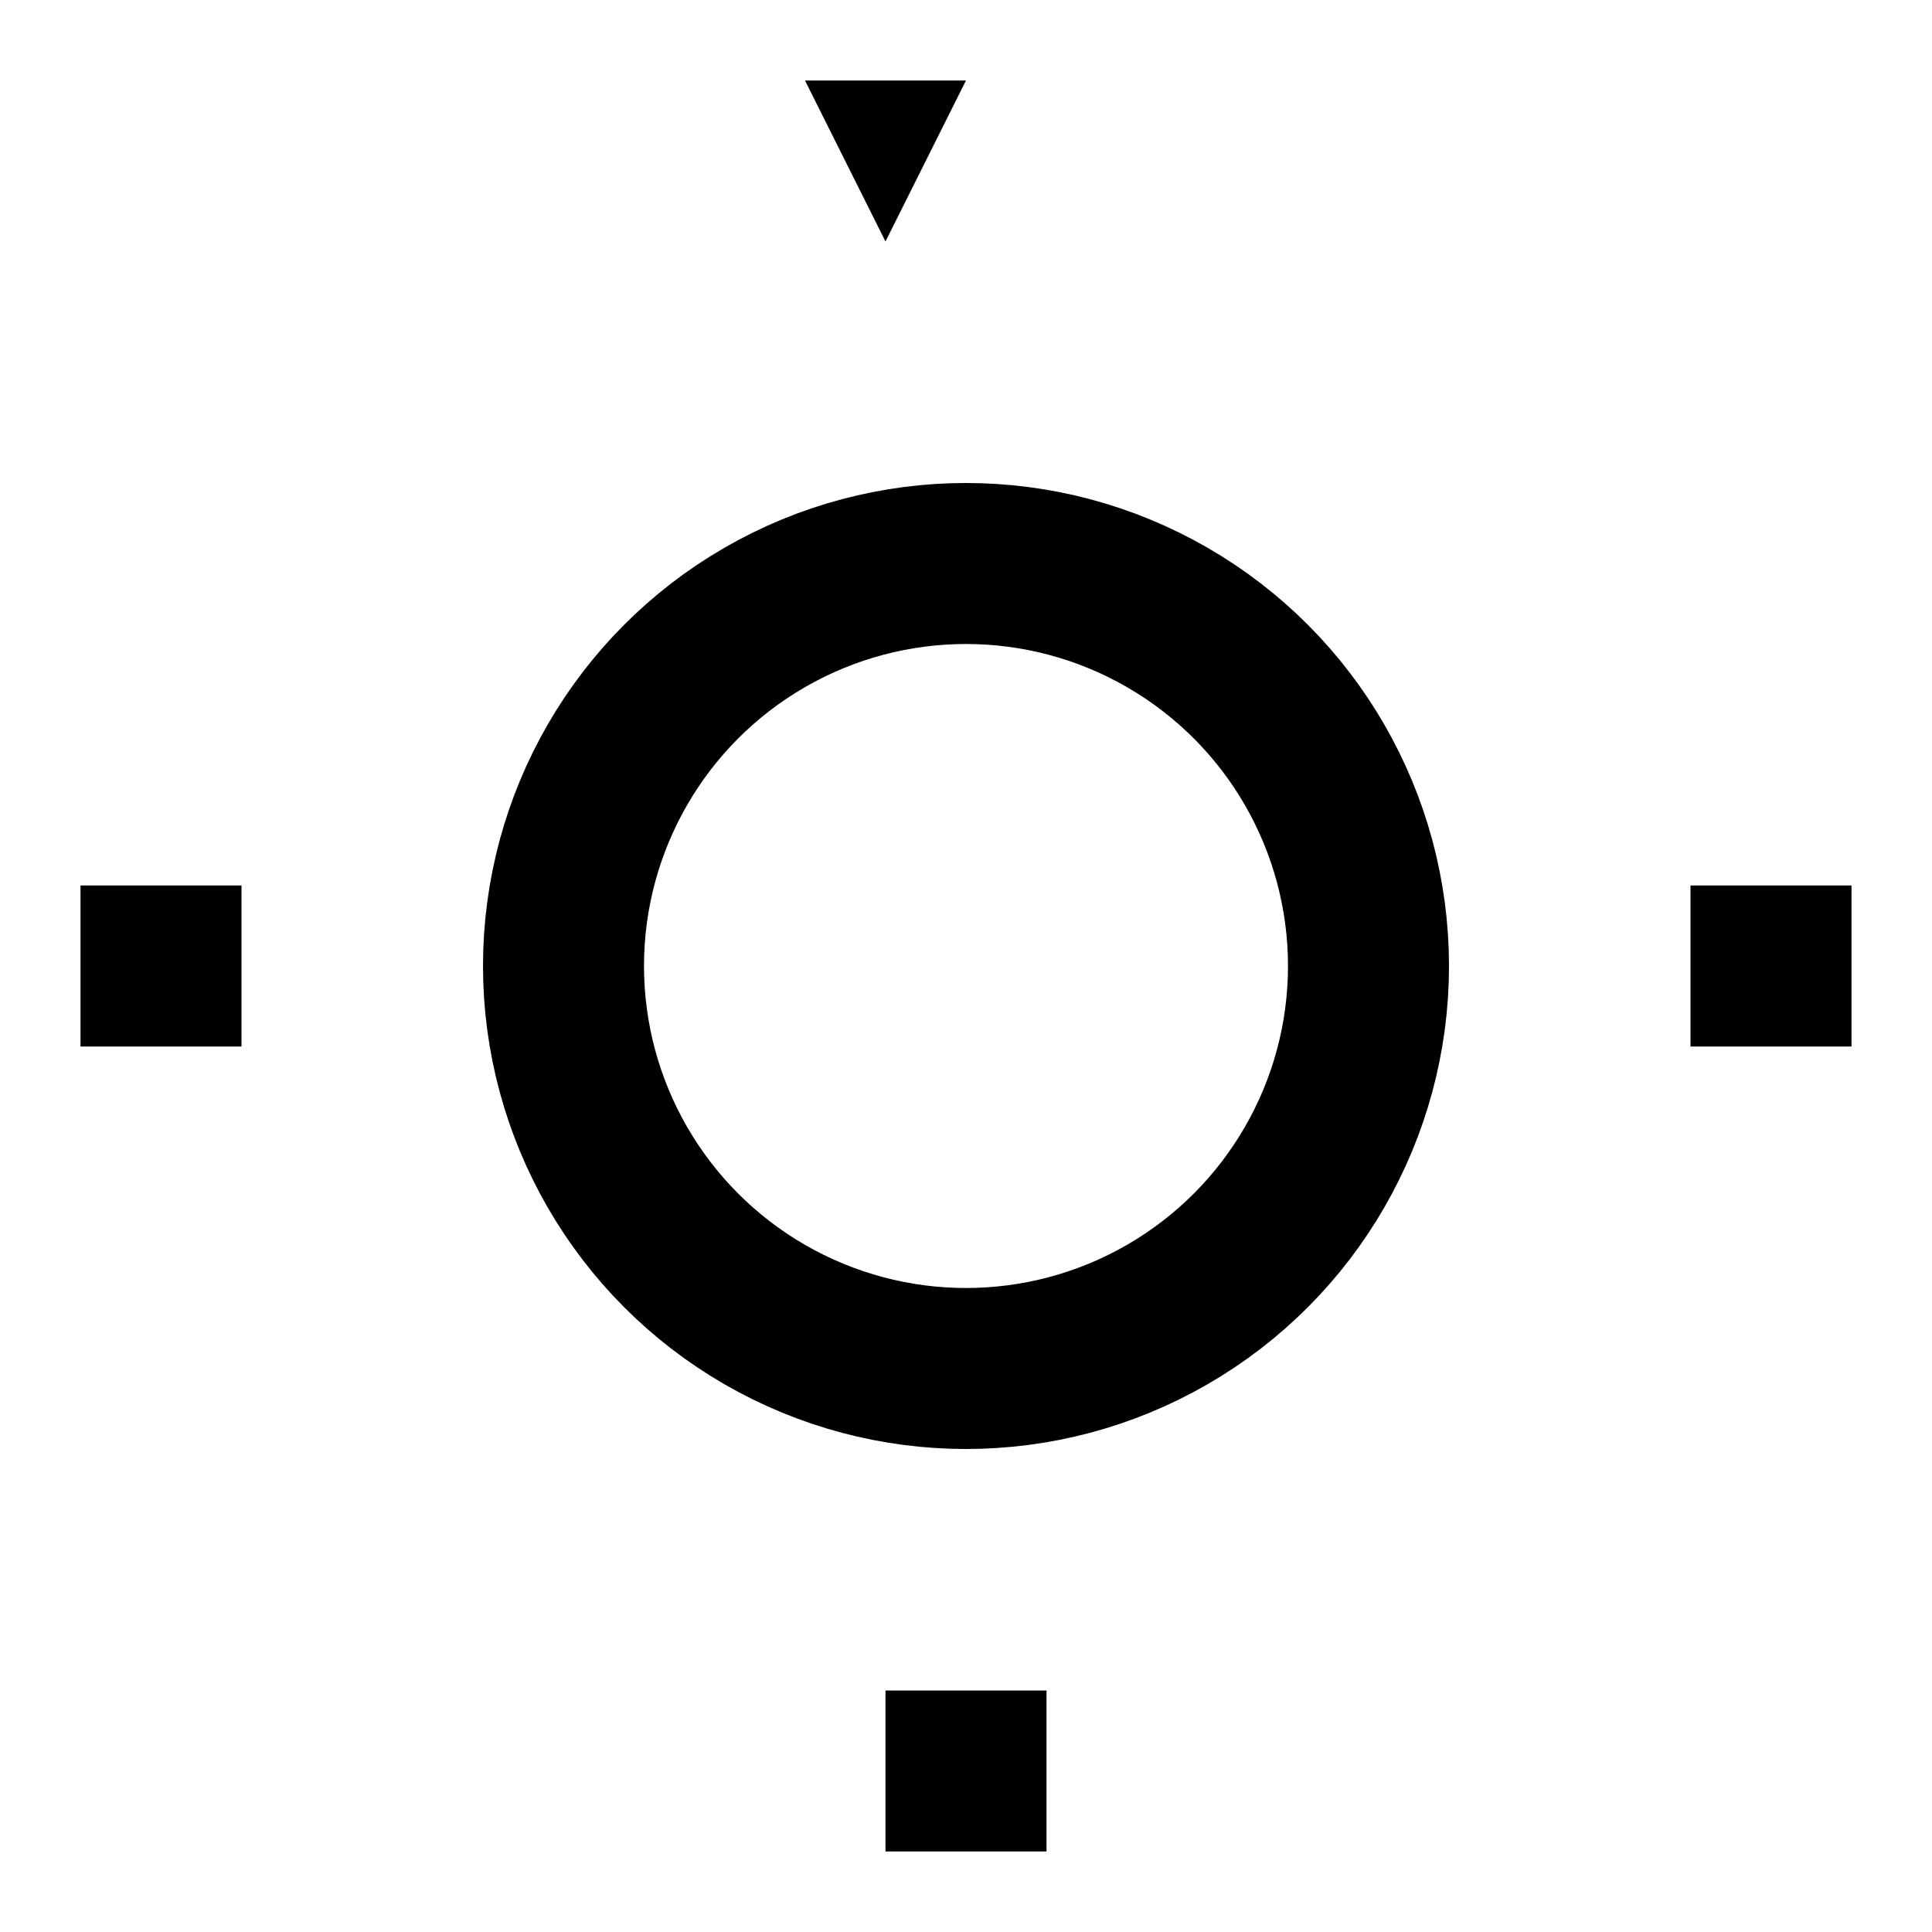 <svg width="24" height="24" viewBox="0 0 24 24" fill="none" xmlns="http://www.w3.org/2000/svg">
<circle cx="12" cy="12" r="5" stroke="currentColor" stroke-width="2"/>
<path d="m12 1-1 2-1-2h2z" fill="currentColor"/>
<path d="M12 21v2h0v-2z" stroke="currentColor" stroke-width="2" stroke-linecap="round"/>
<path d="m4.22 4.22-1.42 1.42 2.83 2.83-1.41-1.41-1.42-1.42z" fill="currentColor"/>
<path d="m19.78 19.78 1.42-1.42-2.83-2.83 1.41 1.41 1.42 1.42z" fill="currentColor"/>
<path d="M1 12h2v0h-2z" stroke="currentColor" stroke-width="2" stroke-linecap="round"/>
<path d="M21 12h2v0h-2z" stroke="currentColor" stroke-width="2" stroke-linecap="round"/>
<path d="m4.22 19.78 1.42-1.42 2.83 2.83-1.41-1.41-1.42-1.42z" fill="currentColor"/>
<path d="m19.78 4.22-1.42 1.42-2.83-2.83 1.41 1.41 1.42 1.42z" fill="currentColor"/>
</svg>